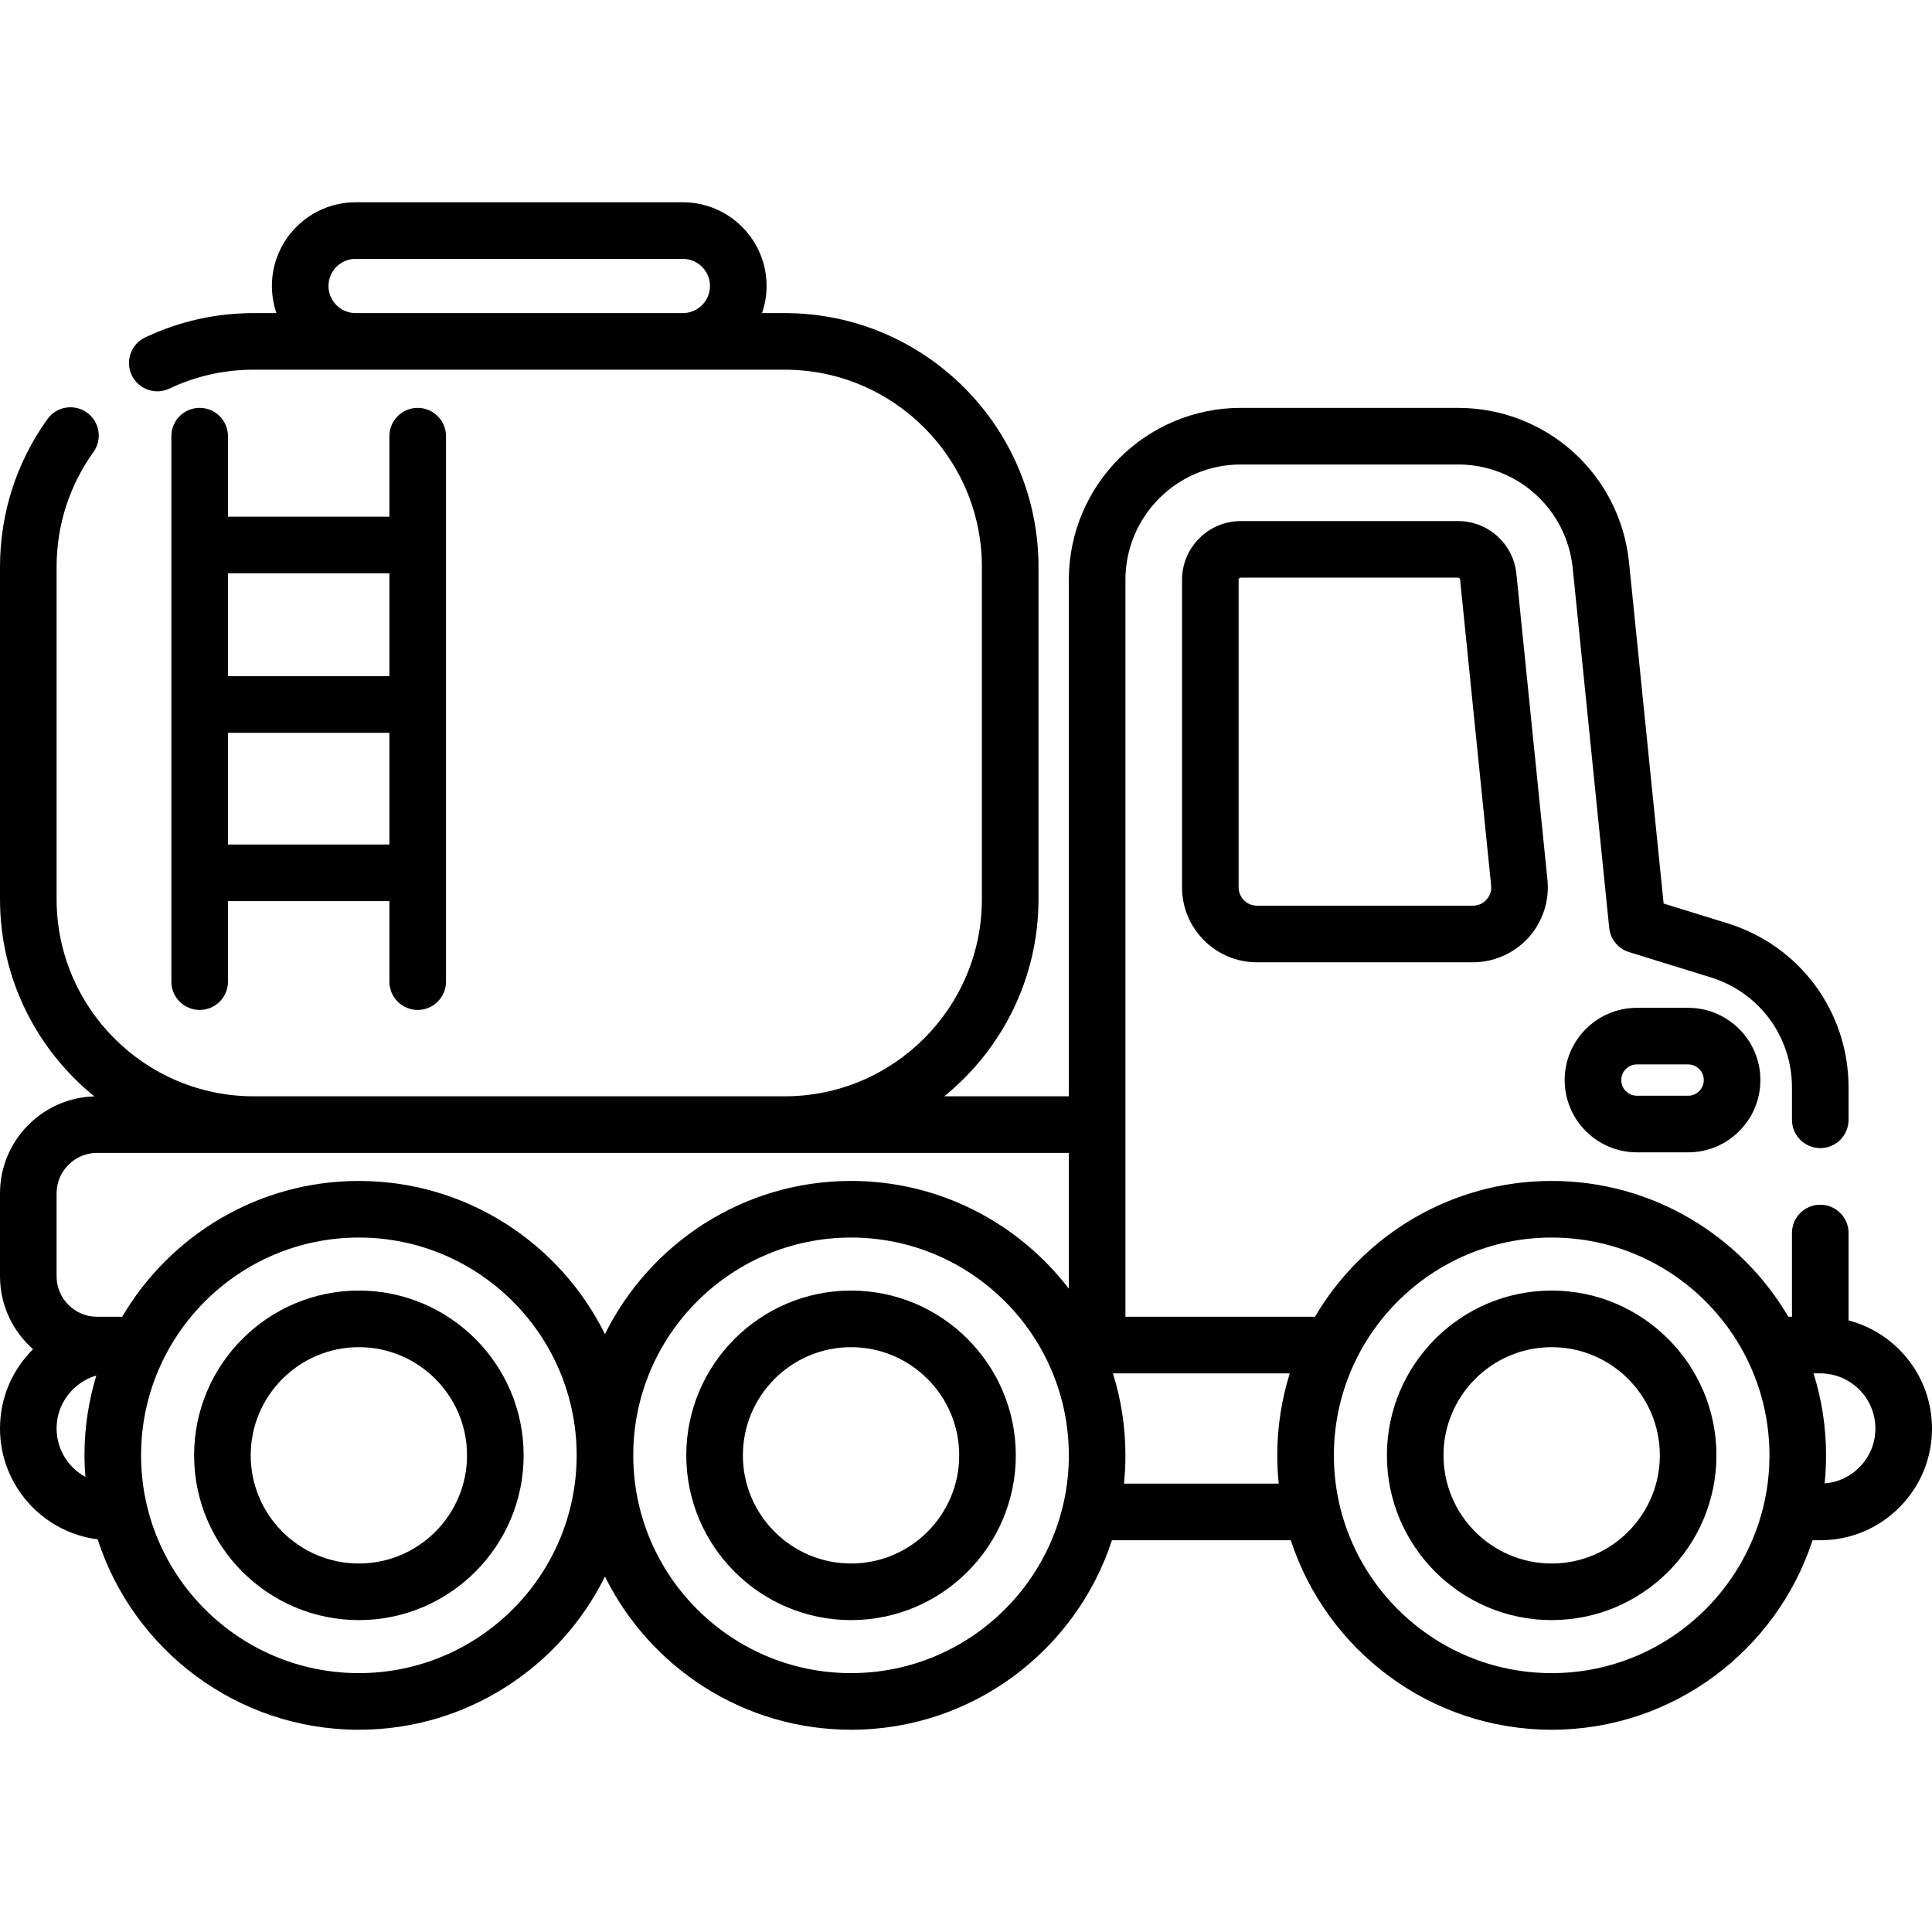 <svg id="Capa_1" enable-background="new 0 0 512 512" height="512" viewBox="0 0 512 512" width="512" xmlns="http://www.w3.org/2000/svg"><g><path d="m489.89 349.922v-23.161c0-4.142-3.357-7.5-7.5-7.5s-7.5 3.358-7.5 7.5v22.196h-.956c-12.644-21.513-36.018-35.995-62.725-35.995s-50.081 14.482-62.725 35.995h-50.234v-195.296c0-16.856 13.718-30.57 30.58-30.57h57.54c15.745 0 28.822 11.818 30.418 27.487l9.67 95.33c.304 2.996 2.37 5.52 5.248 6.409l21.646 6.688c12.883 3.99 21.538 15.731 21.538 29.216v8.54c0 4.142 3.357 7.5 7.5 7.5s7.5-3.358 7.5-7.5v-8.54c0-20.099-12.9-37.598-32.105-43.546l-16.904-5.224-9.169-90.391c-2.379-23.356-21.871-40.97-45.341-40.97h-57.54c-25.133 0-45.58 20.443-45.58 45.57v136.87h-33.016c15.222-12.34 24.976-31.174 24.976-52.25v-88.06c0-37.082-30.168-67.25-67.25-67.25h-6.011c.774-2.255 1.201-4.67 1.201-7.185 0-12.231-9.951-22.182-22.182-22.182h-86.73c-12.231 0-22.182 9.951-22.182 22.182 0 2.515.427 4.93 1.201 7.185h-6.008c-10.058 0-19.741 2.171-28.78 6.452-3.744 1.773-5.341 6.245-3.568 9.988 1.773 3.744 6.247 5.34 9.988 3.568 7.017-3.323 14.54-5.008 22.36-5.008h140.71c28.811 0 52.25 23.439 52.25 52.25v88.06c0 28.811-23.439 52.25-52.25 52.25h-140.71c-28.811 0-52.25-23.439-52.25-52.25v-88.06c0-10.995 3.376-21.514 9.764-30.418 2.415-3.366 1.643-8.051-1.723-10.466s-8.051-1.643-10.466 1.723c-8.226 11.47-12.575 25.012-12.575 39.162v88.06c0 21.087 9.764 39.929 24.999 52.269-13.85.387-24.999 11.765-24.999 25.707v21.975c0 7.691 3.397 14.6 8.765 19.318-.029.029-.059.055-.088.084-5.595 5.595-8.677 13.03-8.677 20.934 0 15.064 11.31 27.527 25.883 29.367 9.424 29.241 36.885 50.461 69.22 50.461 28.571 0 53.335-16.57 65.217-40.598 11.882 24.029 36.646 40.598 65.217 40.598 32.244 0 59.639-21.103 69.137-50.218h47.398c9.499 29.115 36.893 50.218 69.137 50.218s59.639-21.103 69.137-50.218h2.043c7.917 0 15.354-3.084 20.934-8.677 5.595-5.596 8.677-13.03 8.677-20.933 0-13.737-9.403-25.316-22.11-28.646zm-395.651-281.318h86.729c3.96 0 7.182 3.222 7.182 7.182s-3.222 7.183-7.182 7.183h-86.729c-3.96 0-7.182-3.222-7.182-7.183s3.222-7.182 7.182-7.182zm-79.239 269.628v-21.975c0-5.915 4.812-10.726 10.726-10.726h41.524 140.71 75.29v35.984c-13.302-17.342-34.219-28.553-57.714-28.553-28.571 0-53.335 16.57-65.217 40.598-11.882-24.029-36.646-40.598-65.217-40.598-26.707 0-50.081 14.482-62.725 35.995h-6.652c-5.913.001-10.725-4.811-10.725-10.725zm0 40.336c0-3.897 1.521-7.565 4.29-10.333 1.763-1.767 3.904-3.019 6.24-3.695-2.038 6.693-3.144 13.789-3.144 21.139 0 1.927.098 3.831.246 5.721-4.543-2.481-7.632-7.302-7.632-12.832zm80.103 64.828c-31.825 0-57.717-25.892-57.717-57.717s25.892-57.717 57.717-57.717 57.717 25.892 57.717 57.717-25.892 57.717-57.717 57.717zm130.433 0c-31.825 0-57.717-25.892-57.717-57.717s25.892-57.717 57.717-57.717 57.717 25.892 57.717 57.717-25.892 57.717-57.717 57.717zm72.331-50.219c.254-2.466.386-4.967.386-7.499 0-7.563-1.163-14.859-3.316-21.722h46.871c-2.153 6.863-3.316 14.158-3.316 21.722 0 2.532.132 5.033.386 7.499zm113.342 50.219c-31.825 0-57.717-25.892-57.717-57.717s25.892-57.717 57.717-57.717 57.717 25.892 57.717 57.717-25.892 57.717-57.717 57.717zm81.501-54.495c-2.477 2.483-5.697 3.95-9.163 4.22.25-2.447.378-4.93.378-7.442 0-7.563-1.163-14.859-3.316-21.722h1.78c8.057 0 14.61 6.554 14.61 14.61.001 3.898-1.52 7.565-4.289 10.334z"/><path d="m95.103 342.014c-24.077 0-43.665 19.588-43.665 43.665s19.588 43.665 43.665 43.665 43.665-19.588 43.665-43.665-19.589-43.665-43.665-43.665zm0 72.33c-15.806 0-28.665-12.859-28.665-28.665s12.859-28.665 28.665-28.665 28.665 12.859 28.665 28.665-12.86 28.665-28.665 28.665z"/><path d="m225.536 342.014c-24.077 0-43.665 19.588-43.665 43.665s19.588 43.665 43.665 43.665 43.664-19.588 43.664-43.665-19.587-43.665-43.664-43.665zm0 72.33c-15.806 0-28.665-12.859-28.665-28.665s12.859-28.665 28.665-28.665c15.805 0 28.664 12.859 28.664 28.665s-12.859 28.665-28.664 28.665z"/><path d="m411.209 342.014c-24.076 0-43.664 19.588-43.664 43.665s19.588 43.665 43.664 43.665c24.077 0 43.665-19.588 43.665-43.665s-19.588-43.665-43.665-43.665zm0 72.33c-15.806 0-28.664-12.859-28.664-28.665s12.858-28.665 28.664-28.665 28.665 12.859 28.665 28.665-12.859 28.665-28.665 28.665z"/><path d="m386.37 138.088h-57.54c-8.591 0-15.58 6.989-15.58 15.58v81.487c0 10.952 8.91 19.863 19.863 19.863h57.215c5.607 0 10.979-2.386 14.739-6.547 3.759-4.16 5.589-9.745 5.022-15.322l-8.228-81.06c-.81-7.982-7.47-14.001-15.491-14.001zm7.568 100.326c-.541.599-1.729 1.603-3.609 1.603h-57.215c-2.682 0-4.863-2.182-4.863-4.863v-81.487c0-.32.26-.58.58-.58h57.54c.309 0 .537.208.568.517l8.228 81.06c.189 1.869-.689 3.152-1.229 3.75z"/><path d="m52.911 108.09c-4.142 0-7.5 3.358-7.5 7.5v144.556c0 4.142 3.358 7.5 7.5 7.5s7.5-3.358 7.5-7.5v-21.338h42.783v21.338c0 4.142 3.358 7.5 7.5 7.5s7.5-3.358 7.5-7.5v-144.556c0-4.142-3.358-7.5-7.5-7.5s-7.5 3.358-7.5 7.5v21.338h-42.783v-21.338c0-4.142-3.358-7.5-7.5-7.5zm7.5 115.717v-29.601h42.783v29.601zm42.783-71.88v27.279h-42.783v-27.279z"/><path d="m447.374 267.084h-13.575c-10.559 0-19.148 8.59-19.148 19.149s8.59 19.149 19.148 19.149h13.575c10.559 0 19.148-8.59 19.148-19.149s-8.589-19.149-19.148-19.149zm0 23.298h-13.575c-2.287 0-4.148-1.861-4.148-4.149s1.861-4.149 4.148-4.149h13.575c2.287 0 4.148 1.861 4.148 4.149s-1.861 4.149-4.148 4.149z"/></g></svg>